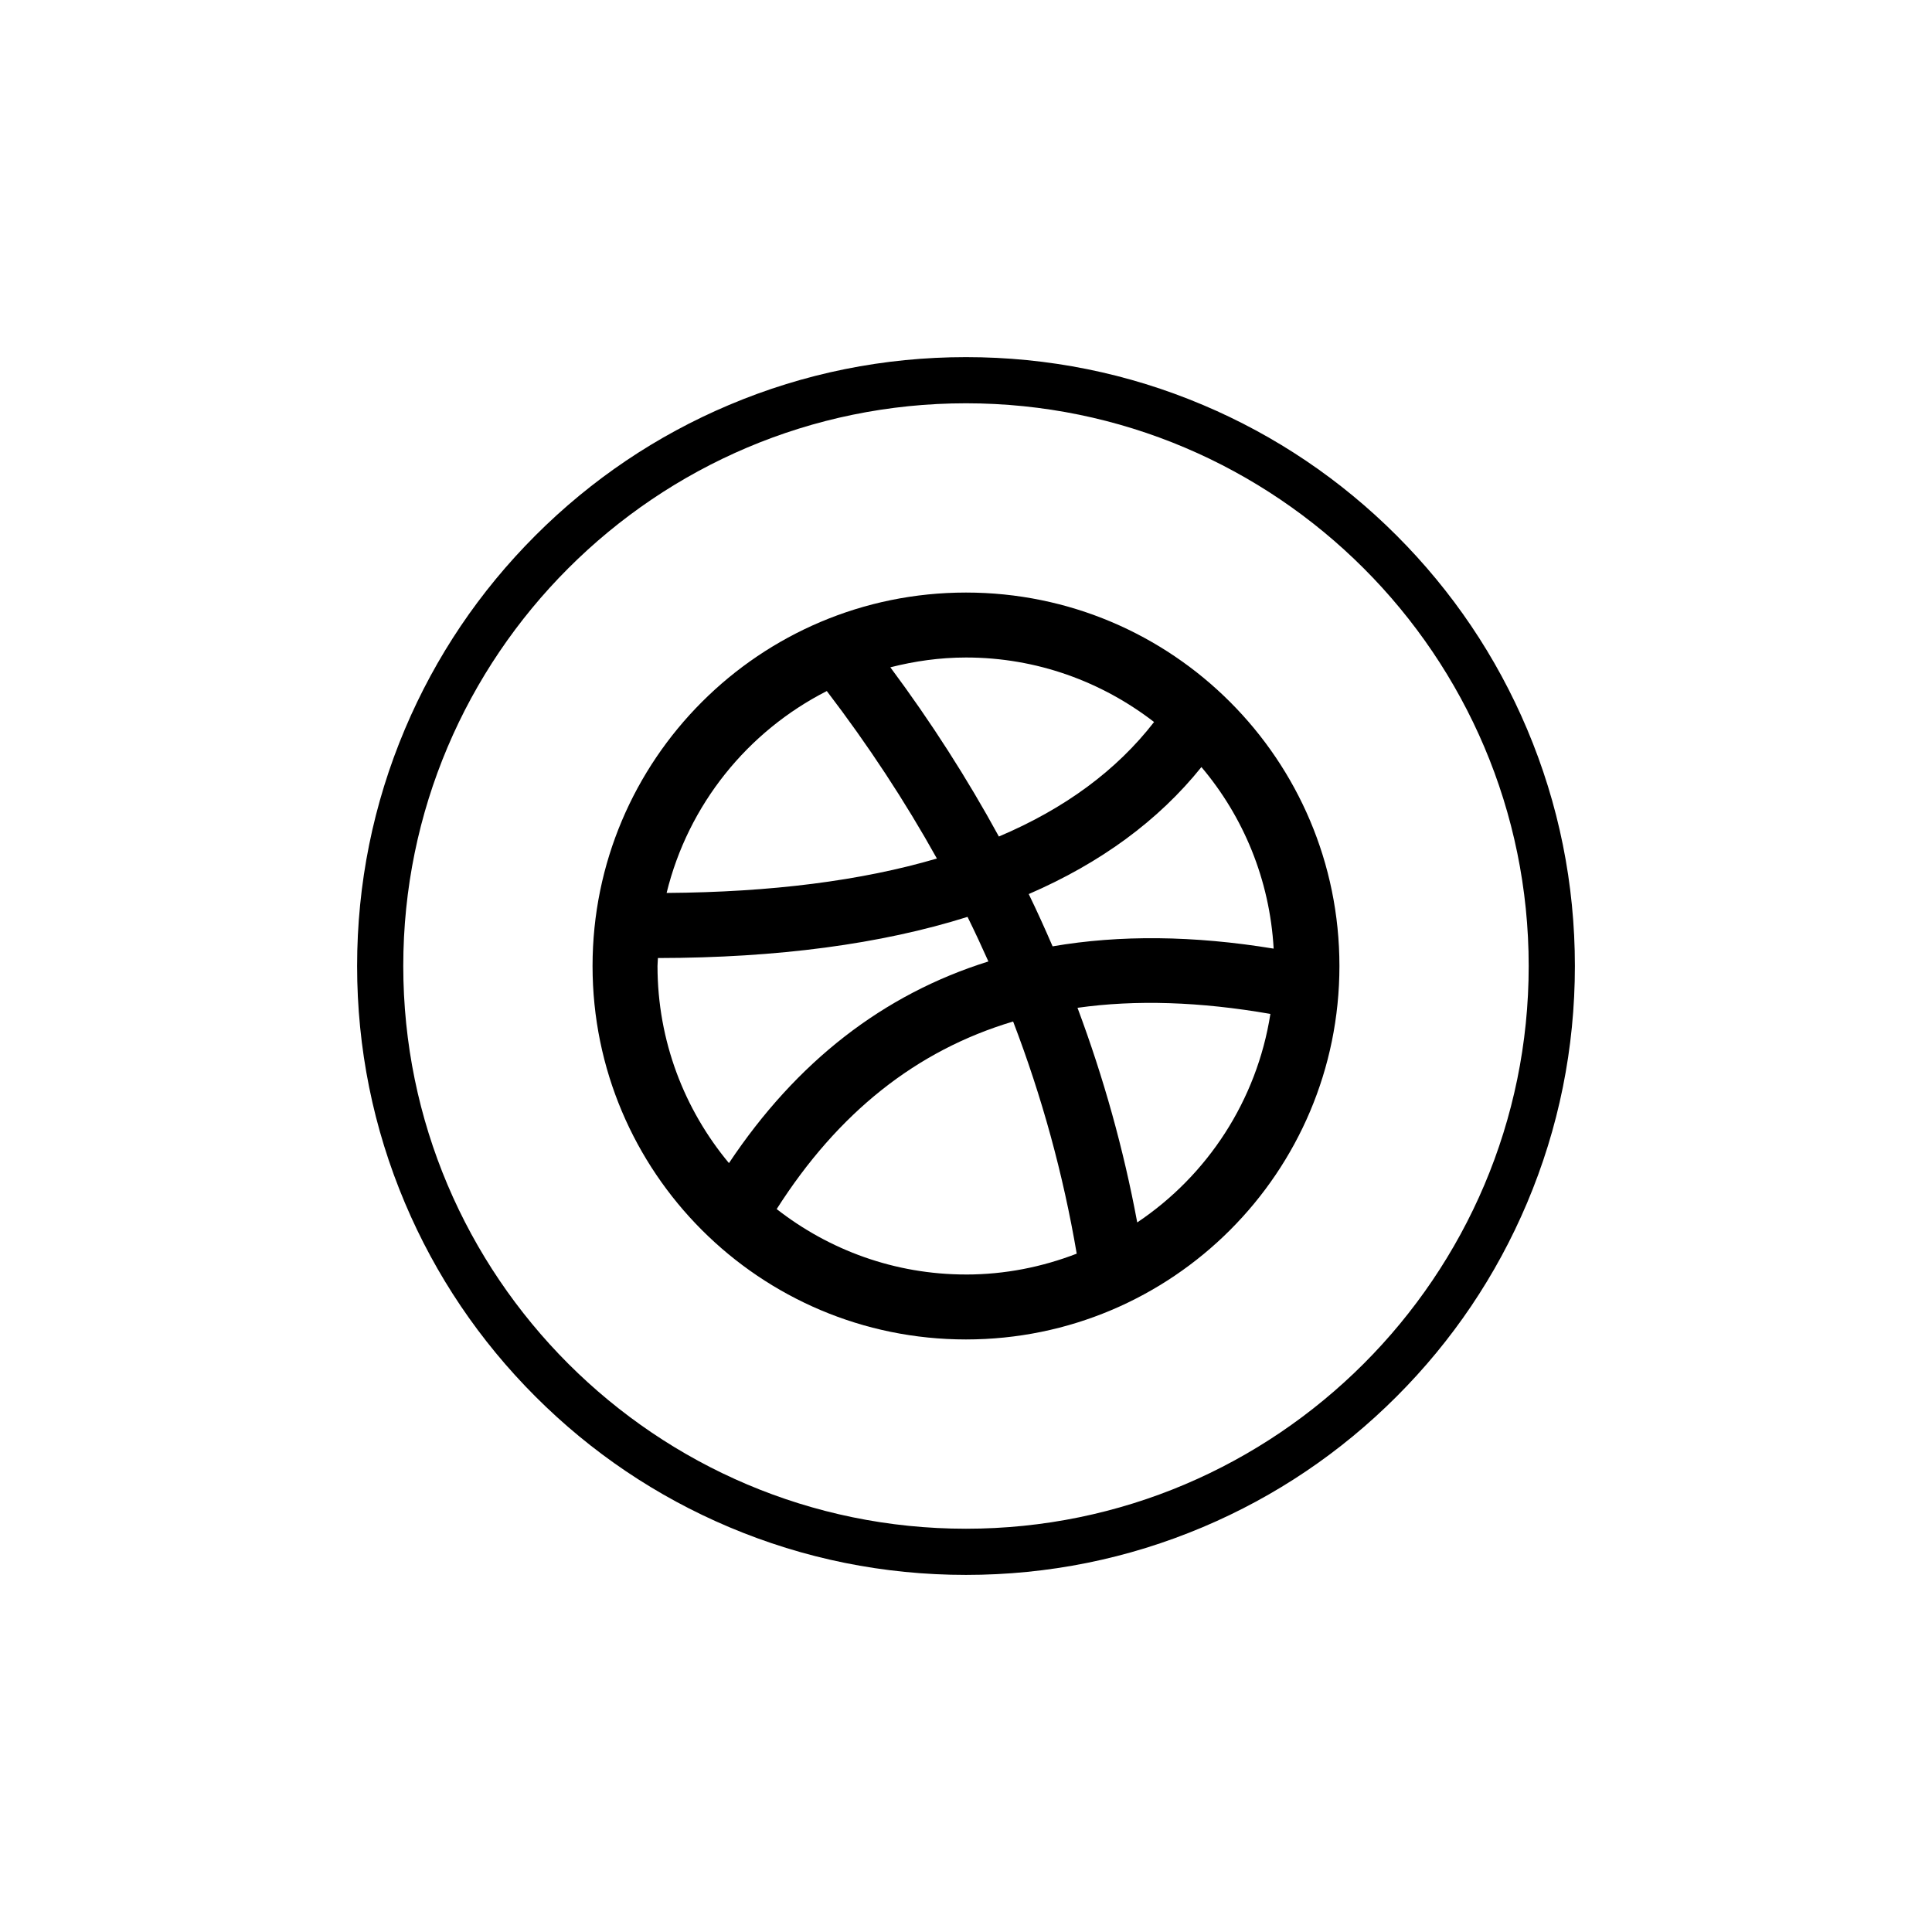<?xml version="1.0" encoding="UTF-8"?>
<svg id="Layer_1" data-name="Layer 1" xmlns="http://www.w3.org/2000/svg" viewBox="0 0 1080 1080">
  <defs>
    <style>
      .cls-1 {
        fill: #000;
        stroke-width: 0px;
      }
    </style>
  </defs>
  <path class="cls-1" d="M540,880.38c-45.95,0-90.52-9-132.49-26.75-40.53-17.14-76.93-41.68-108.19-72.94s-55.8-67.65-72.94-108.19c-17.75-41.97-26.75-86.55-26.75-132.49s9-90.52,26.75-132.49c17.14-40.53,41.68-76.93,72.94-108.19,31.25-31.26,67.65-55.8,108.19-72.94,41.97-17.75,86.55-26.75,132.49-26.75s90.52,9,132.49,26.75c40.53,17.14,76.93,41.69,108.19,72.94,31.25,31.26,55.8,67.66,72.94,108.19,17.75,41.97,26.75,86.55,26.75,132.49s-9,90.52-26.75,132.49c-17.14,40.53-41.68,76.93-72.94,108.19-31.25,31.26-67.65,55.8-108.19,72.94-41.97,17.75-86.55,26.75-132.49,26.75ZM540,225.44c-173.45,0-314.57,141.11-314.57,314.56s141.11,314.57,314.56,314.57h0c173.45,0,314.56-141.11,314.56-314.56s-141.11-314.57-314.56-314.57Z"/>
  <path class="cls-1" d="M539.99,331.24c-115.29,0-208.75,93.47-208.75,208.77s93.46,208.75,208.75,208.75,208.76-93.46,208.76-208.75-93.46-208.77-208.76-208.77ZM539.99,367.55c39.59,0,75.99,13.55,105.14,36.06-20.95,27.03-49.89,48.4-86.75,64.01-17.67-32.37-37.86-63.94-60.67-94.59,13.55-3.45,27.68-5.48,42.29-5.48ZM462.2,386.31c23.16,30.31,43.68,61.56,61.53,93.61-42.29,12.44-92.74,18.84-151.09,19.24,12.06-49.32,45.26-90.33,89.56-112.86ZM367.55,539.99c0-1.49.2-2.95.23-4.44,66.94-.1,124.7-7.79,173.08-23.01,4.06,8.26,7.94,16.56,11.66,24.92-58.78,18.37-107.23,56.03-145.03,112.72-24.9-29.89-39.94-68.31-39.94-110.19ZM539.99,712.45c-39.89,0-76.57-13.73-105.82-36.57,34.24-53.74,77.99-88.71,132.17-104.85,16.13,42.1,28,85.41,35.55,129.77-19.26,7.44-40.06,11.66-61.9,11.66ZM635.72,683.34c-7.62-40.93-18.79-80.93-33.39-119.97,32.62-4.61,68.54-3.42,107.83,3.42-7.6,48.46-35.27,90.33-74.44,116.55ZM588.41,529.01c-4.24-9.8-8.64-19.56-13.34-29.22,40.17-17.4,72.46-41.03,96.53-71,23.46,27.73,38.2,62.95,40.38,101.5-44.8-7.34-86-7.74-123.56-1.28Z"/>
</svg>